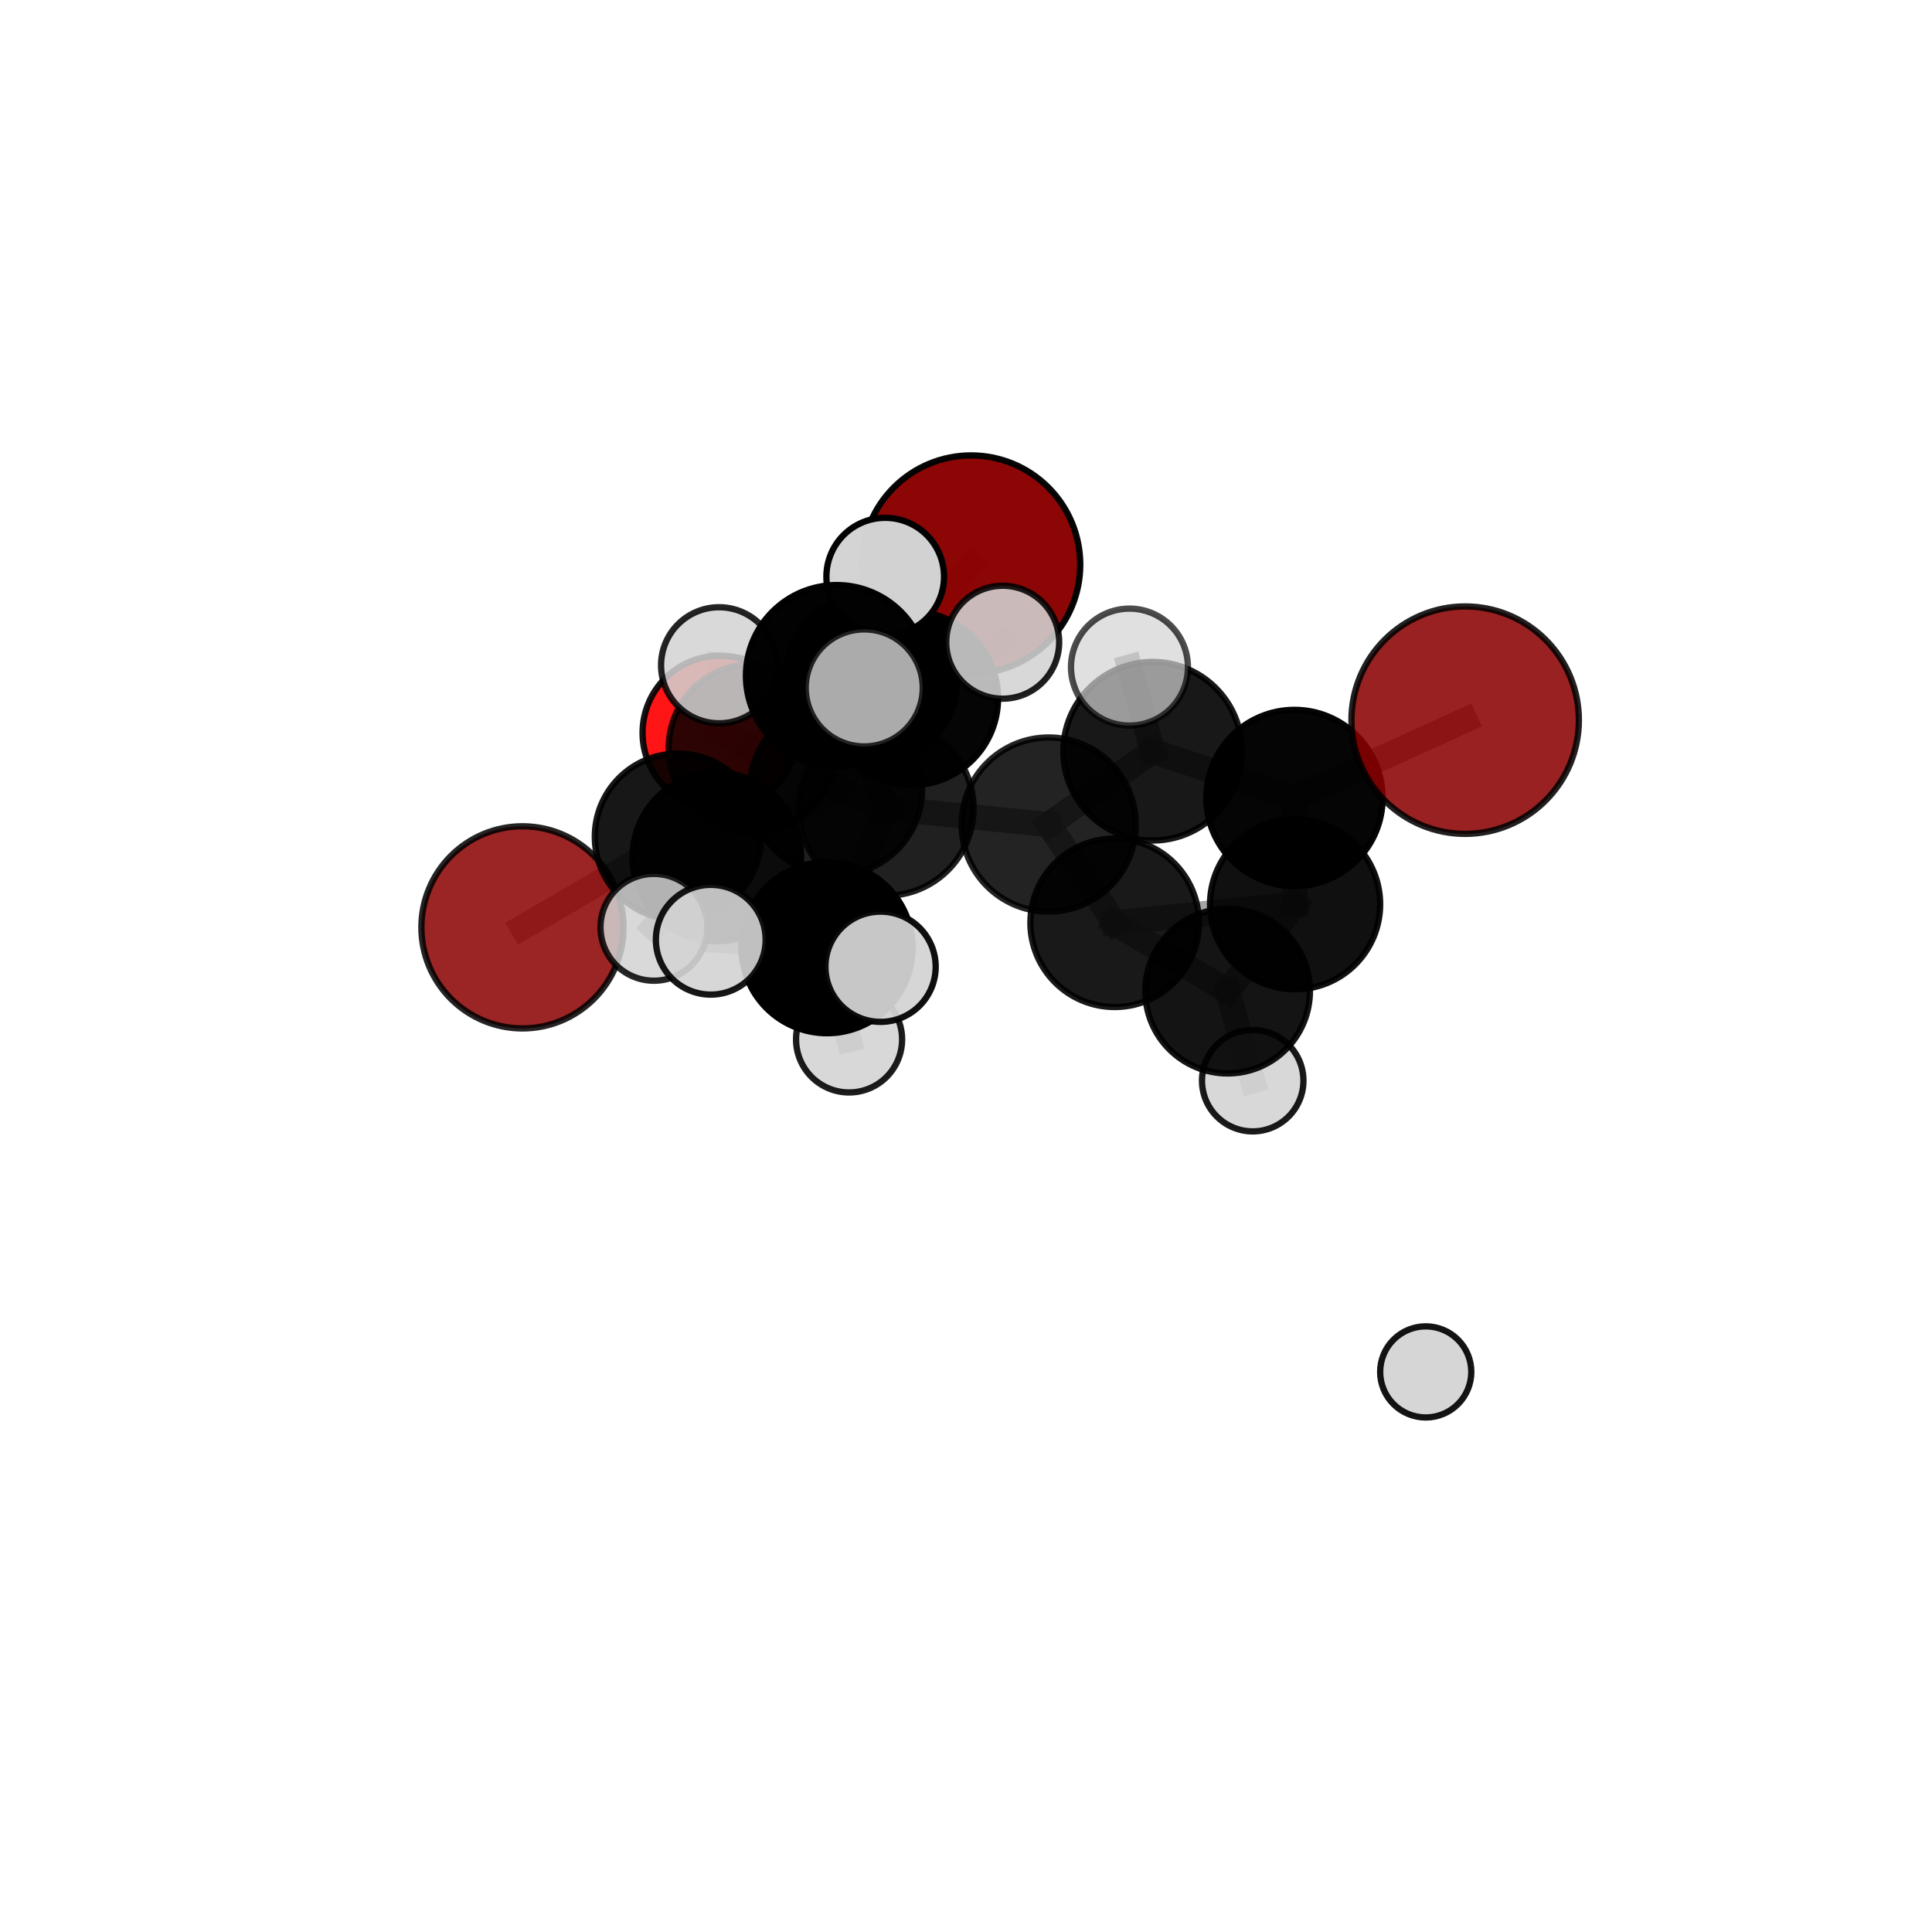 <?xml version="1.0" encoding="utf-8" standalone="no"?>
<!DOCTYPE svg PUBLIC "-//W3C//DTD SVG 1.1//EN"
  "http://www.w3.org/Graphics/SVG/1.1/DTD/svg11.dtd">
<svg xmlns:xlink="http://www.w3.org/1999/xlink" width="153pt" height="153pt" viewBox="0 0 153 153" xmlns="http://www.w3.org/2000/svg" version="1.1">
 <defs>
  <style type="text/css">*{stroke-linejoin: round; stroke-linecap: butt}</style>
 </defs>
 <g id="figure_1">
  <g id="patch_1">
   <path d="M 0 153 
L 153 153 
L 153 0 
L 0 0 
L 0 153 
z
" style="fill: none"/>
  </g>
  <g id="patch_2">
   <path d="M 7.2 145.8 
L 145.8 145.8 
L 145.8 7.2 
L 7.2 7.2 
L 7.2 145.8 
z
" style="fill: none"/>
  </g>
  <g id="axes_1">
   <g id="line2d_1">
    <path d="M 76.902 44.711 
L 68.997 53.835 
" clip-path="url(#pb0e26c22b3)" style="fill: none; stroke: #808080; stroke-opacity: 0.728; stroke-width: 2; stroke-linecap: square"/>
   </g>
   <g id="line2d_2">
    <path d="M 68.997 53.835 
L 59.597 59.229 
" clip-path="url(#pb0e26c22b3)" style="fill: none; stroke: #808080; stroke-opacity: 0.709; stroke-width: 2; stroke-linecap: square"/>
   </g>
   <g id="line2d_3">
    <path d="M 116.029 57.03 
L 102.512 63.194 
" clip-path="url(#pb0e26c22b3)" style="fill: none; stroke: #808080; stroke-opacity: 0.764; stroke-width: 2; stroke-linecap: square"/>
   </g>
   <g id="line2d_4">
    <path d="M 102.512 63.194 
L 102.561 71.611 
" clip-path="url(#pb0e26c22b3)" style="fill: none; stroke: #808080; stroke-opacity: 0.731; stroke-width: 2; stroke-linecap: square"/>
   </g>
   <g id="line2d_5">
    <path d="M 41.375 73.439 
L 53.69 66.263 
" clip-path="url(#pb0e26c22b3)" style="fill: none; stroke: #808080; stroke-opacity: 0.673; stroke-width: 2; stroke-linecap: square"/>
   </g>
   <g id="line2d_6">
    <path d="M 53.69 66.263 
L 59.597 59.229 
" clip-path="url(#pb0e26c22b3)" style="fill: none; stroke: #808080; stroke-opacity: 0.693; stroke-width: 2; stroke-linecap: square"/>
   </g>
   <g id="line2d_7">
    <path d="M 56.998 58.037 
L 59.597 59.229 
" clip-path="url(#pb0e26c22b3)" style="fill: none; stroke: #808080; stroke-opacity: 0.691; stroke-width: 2; stroke-linecap: square"/>
   </g>
   <g id="line2d_8">
    <path d="M 70.175 64.011 
L 83.049 65.299 
" clip-path="url(#pb0e26c22b3)" style="fill: none; stroke: #808080; stroke-opacity: 0.738; stroke-width: 2; stroke-linecap: square"/>
   </g>
   <g id="line2d_9">
    <path d="M 70.175 64.011 
L 66.209 62.481 
" clip-path="url(#pb0e26c22b3)" style="fill: none; stroke: #808080; stroke-opacity: 0.733; stroke-width: 2; stroke-linecap: square"/>
   </g>
   <g id="line2d_10">
    <path d="M 70.175 64.011 
L 66.259 53.517 
" clip-path="url(#pb0e26c22b3)" style="fill: none; stroke: #808080; stroke-opacity: 0.761; stroke-width: 2; stroke-linecap: square"/>
   </g>
   <g id="line2d_11">
    <path d="M 70.175 64.011 
L 65.497 75.049 
" clip-path="url(#pb0e26c22b3)" style="fill: none; stroke: #808080; stroke-opacity: 0.729; stroke-width: 2; stroke-linecap: square"/>
   </g>
   <g id="line2d_12">
    <path d="M 83.049 65.299 
L 91.279 59.491 
" clip-path="url(#pb0e26c22b3)" style="fill: none; stroke: #808080; stroke-opacity: 0.75; stroke-width: 2; stroke-linecap: square"/>
   </g>
   <g id="line2d_13">
    <path d="M 83.049 65.299 
L 88.272 73.077 
" clip-path="url(#pb0e26c22b3)" style="fill: none; stroke: #808080; stroke-opacity: 0.719; stroke-width: 2; stroke-linecap: square"/>
   </g>
   <g id="line2d_14">
    <path d="M 66.209 62.481 
L 56.77 67.86 
" clip-path="url(#pb0e26c22b3)" style="fill: none; stroke: #808080; stroke-opacity: 0.714; stroke-width: 2; stroke-linecap: square"/>
   </g>
   <g id="line2d_15">
    <path d="M 66.209 62.481 
L 72.152 55.301 
" clip-path="url(#pb0e26c22b3)" style="fill: none; stroke: #808080; stroke-opacity: 0.73; stroke-width: 2; stroke-linecap: square"/>
   </g>
   <g id="line2d_16">
    <path d="M 66.259 53.517 
L 56.946 52.684 
" clip-path="url(#pb0e26c22b3)" style="fill: none; stroke: #808080; stroke-opacity: 0.783; stroke-width: 2; stroke-linecap: square"/>
   </g>
   <g id="line2d_17">
    <path d="M 66.259 53.517 
L 68.441 54.478 
" clip-path="url(#pb0e26c22b3)" style="fill: none; stroke: #808080; stroke-opacity: 0.788; stroke-width: 2; stroke-linecap: square"/>
   </g>
   <g id="line2d_18">
    <path d="M 66.259 53.517 
L 70.102 45.666 
" clip-path="url(#pb0e26c22b3)" style="fill: none; stroke: #808080; stroke-opacity: 0.791; stroke-width: 2; stroke-linecap: square"/>
   </g>
   <g id="line2d_19">
    <path d="M 65.497 75.049 
L 56.288 74.42 
" clip-path="url(#pb0e26c22b3)" style="fill: none; stroke: #808080; stroke-opacity: 0.72; stroke-width: 2; stroke-linecap: square"/>
   </g>
   <g id="line2d_20">
    <path d="M 65.497 75.049 
L 67.241 82.316 
" clip-path="url(#pb0e26c22b3)" style="fill: none; stroke: #808080; stroke-opacity: 0.703; stroke-width: 2; stroke-linecap: square"/>
   </g>
   <g id="line2d_21">
    <path d="M 65.497 75.049 
L 69.734 76.559 
" clip-path="url(#pb0e26c22b3)" style="fill: none; stroke: #808080; stroke-opacity: 0.722; stroke-width: 2; stroke-linecap: square"/>
   </g>
   <g id="line2d_22">
    <path d="M 91.279 59.491 
L 102.512 63.194 
" clip-path="url(#pb0e26c22b3)" style="fill: none; stroke: #808080; stroke-opacity: 0.757; stroke-width: 2; stroke-linecap: square"/>
   </g>
   <g id="line2d_23">
    <path d="M 91.279 59.491 
L 89.445 52.829 
" clip-path="url(#pb0e26c22b3)" style="fill: none; stroke: #808080; stroke-opacity: 0.778; stroke-width: 2; stroke-linecap: square"/>
   </g>
   <g id="line2d_24">
    <path d="M 88.272 73.077 
L 97.218 78.491 
" clip-path="url(#pb0e26c22b3)" style="fill: none; stroke: #808080; stroke-opacity: 0.691; stroke-width: 2; stroke-linecap: square"/>
   </g>
   <g id="line2d_25">
    <path d="M 88.272 73.077 
L 102.561 71.611 
" clip-path="url(#pb0e26c22b3)" style="fill: none; stroke: #808080; stroke-opacity: 0.707; stroke-width: 2; stroke-linecap: square"/>
   </g>
   <g id="line2d_26">
    <path d="M 56.77 67.86 
L 53.69 66.263 
" clip-path="url(#pb0e26c22b3)" style="fill: none; stroke: #808080; stroke-opacity: 0.696; stroke-width: 2; stroke-linecap: square"/>
   </g>
   <g id="line2d_27">
    <path d="M 56.77 67.86 
L 51.784 73.436 
" clip-path="url(#pb0e26c22b3)" style="fill: none; stroke: #808080; stroke-opacity: 0.699; stroke-width: 2; stroke-linecap: square"/>
   </g>
   <g id="line2d_28">
    <path d="M 72.152 55.301 
L 68.997 53.835 
" clip-path="url(#pb0e26c22b3)" style="fill: none; stroke: #808080; stroke-opacity: 0.728; stroke-width: 2; stroke-linecap: square"/>
   </g>
   <g id="line2d_29">
    <path d="M 72.152 55.301 
L 79.406 50.858 
" clip-path="url(#pb0e26c22b3)" style="fill: none; stroke: #808080; stroke-opacity: 0.744; stroke-width: 2; stroke-linecap: square"/>
   </g>
   <g id="line2d_30">
    <path d="M 97.218 78.491 
L 102.561 71.611 
" clip-path="url(#pb0e26c22b3)" style="fill: none; stroke: #808080; stroke-opacity: 0.695; stroke-width: 2; stroke-linecap: square"/>
   </g>
   <g id="line2d_31">
    <path d="M 97.218 78.491 
L 99.206 85.58 
" clip-path="url(#pb0e26c22b3)" style="fill: none; stroke: #808080; stroke-opacity: 0.663; stroke-width: 2; stroke-linecap: square"/>
   </g>
   <g id="Path3DCollection_1">
    <path d="M 56.998 64.148 
C 58.618 64.148 60.173 63.504 61.319 62.358 
C 62.465 61.212 63.109 59.658 63.109 58.037 
C 63.109 56.416 62.465 54.862 61.319 53.716 
C 60.173 52.57 58.618 51.926 56.998 51.926 
C 55.377 51.926 53.822 52.57 52.676 53.716 
C 51.53 54.862 50.886 56.416 50.886 58.037 
C 50.886 59.658 51.53 61.212 52.676 62.358 
C 53.822 63.504 55.377 64.148 56.998 64.148 
z
" clip-path="url(#pb0e26c22b3)" style="fill: #ff0000; fill-opacity: 0.917; stroke: #000000; stroke-opacity: 0.917; stroke-width: 0.5"/>
    <path d="M 76.902 53.357 
C 79.195 53.357 81.395 52.446 83.016 50.825 
C 84.637 49.204 85.548 47.004 85.548 44.711 
C 85.548 42.418 84.637 40.219 83.016 38.598 
C 81.395 36.976 79.195 36.065 76.902 36.065 
C 74.609 36.065 72.41 36.976 70.789 38.598 
C 69.167 40.219 68.256 42.418 68.256 44.711 
C 68.256 47.004 69.167 49.204 70.789 50.825 
C 72.41 52.446 74.609 53.357 76.902 53.357 
z
" clip-path="url(#pb0e26c22b3)" style="fill: #8b0000; fill-opacity: 0.974; stroke: #000000; stroke-opacity: 0.974; stroke-width: 0.5"/>
    <path d="M 59.597 65.87 
C 61.358 65.87 63.047 65.17 64.292 63.925 
C 65.538 62.68 66.237 60.99 66.237 59.229 
C 66.237 57.468 65.538 55.779 64.292 54.534 
C 63.047 53.289 61.358 52.589 59.597 52.589 
C 57.836 52.589 56.147 53.289 54.902 54.534 
C 53.656 55.779 52.957 57.468 52.957 59.229 
C 52.957 60.99 53.656 62.68 54.902 63.925 
C 56.147 65.17 57.836 65.87 59.597 65.87 
z
" clip-path="url(#pb0e26c22b3)" style="fill-opacity: 0.822; stroke: #000000; stroke-opacity: 0.822; stroke-width: 0.5"/>
    <path d="M 41.375 81.443 
C 43.498 81.443 45.534 80.6 47.035 79.099 
C 48.536 77.598 49.379 75.562 49.379 73.439 
C 49.379 71.316 48.536 69.28 47.035 67.779 
C 45.534 66.278 43.498 65.435 41.375 65.435 
C 39.252 65.435 37.216 66.278 35.715 67.779 
C 34.214 69.28 33.371 71.316 33.371 73.439 
C 33.371 75.562 34.214 77.598 35.715 79.099 
C 37.216 80.6 39.252 81.443 41.375 81.443 
z
" clip-path="url(#pb0e26c22b3)" style="fill: #8b0000; fill-opacity: 0.856; stroke: #000000; stroke-opacity: 0.856; stroke-width: 0.5"/>
    <path d="M 68.997 60.636 
C 70.801 60.636 72.531 59.919 73.806 58.644 
C 75.082 57.368 75.798 55.638 75.798 53.835 
C 75.798 52.031 75.082 50.301 73.806 49.025 
C 72.531 47.75 70.801 47.033 68.997 47.033 
C 67.193 47.033 65.463 47.75 64.188 49.025 
C 62.912 50.301 62.196 52.031 62.196 53.835 
C 62.196 55.638 62.912 57.368 64.188 58.644 
C 65.463 59.919 67.193 60.636 68.997 60.636 
z
" clip-path="url(#pb0e26c22b3)" style="fill-opacity: 0.926; stroke: #000000; stroke-opacity: 0.926; stroke-width: 0.5"/>
    <path d="M 112.907 112.253 
C 113.864 112.253 114.782 111.873 115.459 111.197 
C 116.136 110.52 116.516 109.602 116.516 108.645 
C 116.516 107.688 116.136 106.77 115.459 106.094 
C 114.782 105.417 113.864 105.037 112.907 105.037 
C 111.951 105.037 111.033 105.417 110.356 106.094 
C 109.679 106.77 109.299 107.688 109.299 108.645 
C 109.299 109.602 109.679 110.52 110.356 111.197 
C 111.033 111.873 111.951 112.253 112.907 112.253 
z
" clip-path="url(#pb0e26c22b3)" style="fill: #d3d3d3; fill-opacity: 0.92; stroke: #000000; stroke-opacity: 0.92; stroke-width: 0.5"/>
    <path d="M 53.69 72.847 
C 55.436 72.847 57.111 72.154 58.346 70.919 
C 59.581 69.684 60.274 68.009 60.274 66.263 
C 60.274 64.516 59.581 62.841 58.346 61.606 
C 57.111 60.371 55.436 59.678 53.69 59.678 
C 51.943 59.678 50.268 60.371 49.033 61.606 
C 47.799 62.841 47.105 64.516 47.105 66.263 
C 47.105 68.009 47.799 69.684 49.033 70.919 
C 50.268 72.154 51.943 72.847 53.69 72.847 
z
" clip-path="url(#pb0e26c22b3)" style="fill-opacity: 0.907; stroke: #000000; stroke-opacity: 0.907; stroke-width: 0.5"/>
    <path d="M 72.152 62.189 
C 73.978 62.189 75.73 61.463 77.022 60.171 
C 78.313 58.88 79.039 57.128 79.039 55.301 
C 79.039 53.475 78.313 51.723 77.022 50.431 
C 75.73 49.14 73.978 48.414 72.152 48.414 
C 70.325 48.414 68.573 49.14 67.282 50.431 
C 65.99 51.723 65.264 53.475 65.264 55.301 
C 65.264 57.128 65.99 58.88 67.282 60.171 
C 68.573 61.463 70.325 62.189 72.152 62.189 
z
" clip-path="url(#pb0e26c22b3)" style="fill-opacity: 0.978; stroke: #000000; stroke-opacity: 0.978; stroke-width: 0.5"/>
    <path d="M 99.206 89.598 
C 100.272 89.598 101.293 89.174 102.047 88.421 
C 102.8 87.668 103.223 86.646 103.223 85.58 
C 103.223 84.515 102.8 83.493 102.047 82.74 
C 101.293 81.987 100.272 81.563 99.206 81.563 
C 98.141 81.563 97.119 81.987 96.366 82.74 
C 95.612 83.493 95.189 84.515 95.189 85.58 
C 95.189 86.646 95.612 87.668 96.366 88.421 
C 97.119 89.174 98.141 89.598 99.206 89.598 
z
" clip-path="url(#pb0e26c22b3)" style="fill: #d3d3d3; fill-opacity: 0.897; stroke: #000000; stroke-opacity: 0.897; stroke-width: 0.5"/>
    <path d="M 56.77 74.534 
C 58.54 74.534 60.238 73.831 61.49 72.58 
C 62.741 71.328 63.444 69.63 63.444 67.86 
C 63.444 66.09 62.741 64.392 61.49 63.14 
C 60.238 61.889 58.54 61.186 56.77 61.186 
C 55 61.186 53.302 61.889 52.05 63.14 
C 50.799 64.392 50.096 66.09 50.096 67.86 
C 50.096 69.63 50.799 71.328 52.05 72.58 
C 53.302 73.831 55 74.534 56.77 74.534 
z
" clip-path="url(#pb0e26c22b3)" style="fill-opacity: 0.955; stroke: #000000; stroke-opacity: 0.955; stroke-width: 0.5"/>
    <path d="M 79.406 55.331 
C 80.593 55.331 81.73 54.86 82.569 54.021 
C 83.408 53.182 83.879 52.044 83.879 50.858 
C 83.879 49.672 83.408 48.534 82.569 47.696 
C 81.73 46.857 80.593 46.386 79.406 46.386 
C 78.22 46.386 77.083 46.857 76.244 47.696 
C 75.405 48.534 74.934 49.672 74.934 50.858 
C 74.934 52.044 75.405 53.182 76.244 54.021 
C 77.083 54.86 78.22 55.331 79.406 55.331 
z
" clip-path="url(#pb0e26c22b3)" style="fill: #d3d3d3; fill-opacity: 0.878; stroke: #000000; stroke-opacity: 0.878; stroke-width: 0.5"/>
    <path d="M 66.209 69.305 
C 68.019 69.305 69.755 68.586 71.035 67.306 
C 72.314 66.026 73.033 64.29 73.033 62.481 
C 73.033 60.671 72.314 58.935 71.035 57.655 
C 69.755 56.375 68.019 55.656 66.209 55.656 
C 64.399 55.656 62.663 56.375 61.383 57.655 
C 60.103 58.935 59.384 60.671 59.384 62.481 
C 59.384 64.29 60.103 66.026 61.383 67.306 
C 62.663 68.586 64.399 69.305 66.209 69.305 
z
" clip-path="url(#pb0e26c22b3)" style="fill-opacity: 0.878; stroke: #000000; stroke-opacity: 0.878; stroke-width: 0.5"/>
    <path d="M 97.218 85.009 
C 98.947 85.009 100.605 84.322 101.827 83.1 
C 103.049 81.877 103.736 80.219 103.736 78.491 
C 103.736 76.763 103.049 75.105 101.827 73.882 
C 100.605 72.66 98.947 71.974 97.218 71.974 
C 95.49 71.974 93.832 72.66 92.61 73.882 
C 91.387 75.105 90.701 76.763 90.701 78.491 
C 90.701 80.219 91.387 81.877 92.61 83.1 
C 93.832 84.322 95.49 85.009 97.218 85.009 
z
" clip-path="url(#pb0e26c22b3)" style="fill-opacity: 0.919; stroke: #000000; stroke-opacity: 0.919; stroke-width: 0.5"/>
    <path d="M 51.784 77.666 
C 52.906 77.666 53.982 77.22 54.776 76.427 
C 55.569 75.634 56.015 74.558 56.015 73.436 
C 56.015 72.314 55.569 71.238 54.776 70.445 
C 53.982 69.651 52.906 69.206 51.784 69.206 
C 50.663 69.206 49.587 69.651 48.793 70.445 
C 48 71.238 47.554 72.314 47.554 73.436 
C 47.554 74.558 48 75.634 48.793 76.427 
C 49.587 77.22 50.663 77.666 51.784 77.666 
z
" clip-path="url(#pb0e26c22b3)" style="fill: #d3d3d3; fill-opacity: 0.849; stroke: #000000; stroke-opacity: 0.849; stroke-width: 0.5"/>
    <path d="M 88.272 79.749 
C 90.041 79.749 91.738 79.046 92.989 77.795 
C 94.241 76.544 94.944 74.846 94.944 73.077 
C 94.944 71.308 94.241 69.61 92.989 68.359 
C 91.738 67.108 90.041 66.405 88.272 66.405 
C 86.502 66.405 84.805 67.108 83.554 68.359 
C 82.303 69.61 81.6 71.308 81.6 73.077 
C 81.6 74.846 82.303 76.544 83.554 77.795 
C 84.805 79.046 86.502 79.749 88.272 79.749 
z
" clip-path="url(#pb0e26c22b3)" style="fill-opacity: 0.902; stroke: #000000; stroke-opacity: 0.902; stroke-width: 0.5"/>
    <path d="M 102.561 78.347 
C 104.347 78.347 106.061 77.637 107.324 76.374 
C 108.587 75.111 109.297 73.397 109.297 71.611 
C 109.297 69.824 108.587 68.111 107.324 66.848 
C 106.061 65.584 104.347 64.875 102.561 64.875 
C 100.775 64.875 99.061 65.584 97.798 66.848 
C 96.535 68.111 95.825 69.824 95.825 71.611 
C 95.825 73.397 96.535 75.111 97.798 76.374 
C 99.061 77.637 100.775 78.347 102.561 78.347 
z
" clip-path="url(#pb0e26c22b3)" style="fill-opacity: 0.937; stroke: #000000; stroke-opacity: 0.937; stroke-width: 0.5"/>
    <path d="M 83.049 72.195 
C 84.878 72.195 86.632 71.468 87.925 70.175 
C 89.218 68.882 89.944 67.128 89.944 65.299 
C 89.944 63.47 89.218 61.716 87.925 60.423 
C 86.632 59.13 84.878 58.403 83.049 58.403 
C 81.22 58.403 79.466 59.13 78.173 60.423 
C 76.88 61.716 76.153 63.47 76.153 65.299 
C 76.153 67.128 76.88 68.882 78.173 70.175 
C 79.466 71.468 81.22 72.195 83.049 72.195 
z
" clip-path="url(#pb0e26c22b3)" style="fill-opacity: 0.861; stroke: #000000; stroke-opacity: 0.861; stroke-width: 0.5"/>
    <path d="M 67.241 86.514 
C 68.355 86.514 69.423 86.072 70.21 85.285 
C 70.997 84.497 71.44 83.429 71.44 82.316 
C 71.44 81.202 70.997 80.134 70.21 79.347 
C 69.423 78.559 68.355 78.117 67.241 78.117 
C 66.128 78.117 65.059 78.559 64.272 79.347 
C 63.485 80.134 63.042 81.202 63.042 82.316 
C 63.042 83.429 63.485 84.497 64.272 85.285 
C 65.059 86.072 66.128 86.514 67.241 86.514 
z
" clip-path="url(#pb0e26c22b3)" style="fill: #d3d3d3; fill-opacity: 0.89; stroke: #000000; stroke-opacity: 0.89; stroke-width: 0.5"/>
    <path d="M 70.175 70.934 
C 72.011 70.934 73.772 70.205 75.07 68.906 
C 76.368 67.608 77.098 65.847 77.098 64.011 
C 77.098 62.174 76.368 60.413 75.07 59.115 
C 73.772 57.817 72.011 57.087 70.175 57.087 
C 68.338 57.087 66.577 57.817 65.279 59.115 
C 63.981 60.413 63.251 62.174 63.251 64.011 
C 63.251 65.847 63.981 67.608 65.279 68.906 
C 66.577 70.205 68.338 70.934 70.175 70.934 
z
" clip-path="url(#pb0e26c22b3)" style="fill-opacity: 0.872; stroke: #000000; stroke-opacity: 0.872; stroke-width: 0.5"/>
    <path d="M 102.512 70.174 
C 104.363 70.174 106.139 69.439 107.448 68.13 
C 108.757 66.821 109.492 65.045 109.492 63.194 
C 109.492 61.343 108.757 59.567 107.448 58.258 
C 106.139 56.949 104.363 56.214 102.512 56.214 
C 100.661 56.214 98.886 56.949 97.577 58.258 
C 96.268 59.567 95.532 61.343 95.532 63.194 
C 95.532 65.045 96.268 66.821 97.577 68.13 
C 98.886 69.439 100.661 70.174 102.512 70.174 
z
" clip-path="url(#pb0e26c22b3)" style="fill-opacity: 0.98; stroke: #000000; stroke-opacity: 0.98; stroke-width: 0.5"/>
    <path d="M 70.102 50.324 
C 71.338 50.324 72.523 49.833 73.396 48.96 
C 74.27 48.086 74.761 46.901 74.761 45.666 
C 74.761 44.43 74.27 43.245 73.396 42.372 
C 72.523 41.498 71.338 41.008 70.102 41.008 
C 68.867 41.008 67.682 41.498 66.808 42.372 
C 65.935 43.245 65.444 44.43 65.444 45.666 
C 65.444 46.901 65.935 48.086 66.808 48.96 
C 67.682 49.833 68.867 50.324 70.102 50.324 
z
" clip-path="url(#pb0e26c22b3)" style="fill: #d3d3d3; fill-opacity: 0.992; stroke: #000000; stroke-opacity: 0.992; stroke-width: 0.5"/>
    <path d="M 65.497 81.824 
C 67.294 81.824 69.017 81.11 70.288 79.84 
C 71.558 78.569 72.272 76.846 72.272 75.049 
C 72.272 73.252 71.558 71.529 70.288 70.258 
C 69.017 68.988 67.294 68.274 65.497 68.274 
C 63.7 68.274 61.977 68.988 60.706 70.258 
C 59.436 71.529 58.722 73.252 58.722 75.049 
C 58.722 76.846 59.436 78.569 60.706 79.84 
C 61.977 81.11 63.7 81.824 65.497 81.824 
z
" clip-path="url(#pb0e26c22b3)" style="stroke: #000000; stroke-width: 0.5"/>
    <path d="M 91.279 66.562 
C 93.154 66.562 94.952 65.816 96.278 64.49 
C 97.604 63.165 98.349 61.366 98.349 59.491 
C 98.349 57.615 97.604 55.817 96.278 54.491 
C 94.952 53.165 93.154 52.42 91.279 52.42 
C 89.403 52.42 87.605 53.165 86.279 54.491 
C 84.953 55.817 84.208 57.615 84.208 59.491 
C 84.208 61.366 84.953 63.165 86.279 64.49 
C 87.605 65.816 89.403 66.562 91.279 66.562 
z
" clip-path="url(#pb0e26c22b3)" style="fill-opacity: 0.903; stroke: #000000; stroke-opacity: 0.903; stroke-width: 0.5"/>
    <path d="M 56.946 57.279 
C 58.165 57.279 59.334 56.795 60.196 55.933 
C 61.058 55.072 61.542 53.903 61.542 52.684 
C 61.542 51.465 61.058 50.296 60.196 49.434 
C 59.334 48.573 58.165 48.088 56.946 48.088 
C 55.728 48.088 54.559 48.573 53.697 49.434 
C 52.835 50.296 52.351 51.465 52.351 52.684 
C 52.351 53.903 52.835 55.072 53.697 55.933 
C 54.559 56.795 55.728 57.279 56.946 57.279 
z
" clip-path="url(#pb0e26c22b3)" style="fill: #d3d3d3; fill-opacity: 0.859; stroke: #000000; stroke-opacity: 0.859; stroke-width: 0.5"/>
    <path d="M 56.288 78.766 
C 57.441 78.766 58.546 78.308 59.361 77.493 
C 60.176 76.678 60.634 75.572 60.634 74.42 
C 60.634 73.267 60.176 72.161 59.361 71.346 
C 58.546 70.531 57.441 70.073 56.288 70.073 
C 55.135 70.073 54.029 70.531 53.214 71.346 
C 52.399 72.161 51.941 73.267 51.941 74.42 
C 51.941 75.572 52.399 76.678 53.214 77.493 
C 54.029 78.308 55.135 78.766 56.288 78.766 
z
" clip-path="url(#pb0e26c22b3)" style="fill: #d3d3d3; fill-opacity: 0.909; stroke: #000000; stroke-opacity: 0.909; stroke-width: 0.5"/>
    <path d="M 66.259 60.703 
C 68.164 60.703 69.992 59.946 71.34 58.598 
C 72.687 57.251 73.444 55.423 73.444 53.517 
C 73.444 51.611 72.687 49.784 71.34 48.436 
C 69.992 47.089 68.164 46.332 66.259 46.332 
C 64.353 46.332 62.525 47.089 61.178 48.436 
C 59.83 49.784 59.073 51.611 59.073 53.517 
C 59.073 55.423 59.83 57.251 61.178 58.598 
C 62.525 59.946 64.353 60.703 66.259 60.703 
z
" clip-path="url(#pb0e26c22b3)" style="fill-opacity: 0.991; stroke: #000000; stroke-opacity: 0.991; stroke-width: 0.5"/>
    <path d="M 116.029 66.036 
C 118.418 66.036 120.709 65.087 122.397 63.398 
C 124.086 61.71 125.035 59.419 125.035 57.03 
C 125.035 54.642 124.086 52.351 122.397 50.663 
C 120.709 48.974 118.418 48.025 116.029 48.025 
C 113.641 48.025 111.35 48.974 109.662 50.663 
C 107.973 52.351 107.024 54.642 107.024 57.03 
C 107.024 59.419 107.973 61.71 109.662 63.398 
C 111.35 65.087 113.641 66.036 116.029 66.036 
z
" clip-path="url(#pb0e26c22b3)" style="fill: #8b0000; fill-opacity: 0.868; stroke: #000000; stroke-opacity: 0.868; stroke-width: 0.5"/>
    <path d="M 89.445 57.46 
C 90.673 57.46 91.851 56.972 92.72 56.104 
C 93.588 55.235 94.076 54.057 94.076 52.829 
C 94.076 51.601 93.588 50.423 92.72 49.554 
C 91.851 48.686 90.673 48.198 89.445 48.198 
C 88.217 48.198 87.039 48.686 86.17 49.554 
C 85.302 50.423 84.814 51.601 84.814 52.829 
C 84.814 54.057 85.302 55.235 86.17 56.104 
C 87.039 56.972 88.217 57.46 89.445 57.46 
z
" clip-path="url(#pb0e26c22b3)" style="fill: #d3d3d3; fill-opacity: 0.7; stroke: #000000; stroke-opacity: 0.7; stroke-width: 0.5"/>
    <path d="M 69.734 80.925 
C 70.892 80.925 72.002 80.465 72.821 79.646 
C 73.64 78.828 74.1 77.717 74.1 76.559 
C 74.1 75.402 73.64 74.291 72.821 73.472 
C 72.002 72.654 70.892 72.194 69.734 72.194 
C 68.576 72.194 67.466 72.654 66.647 73.472 
C 65.828 74.291 65.368 75.402 65.368 76.559 
C 65.368 77.717 65.828 78.828 66.647 79.646 
C 67.466 80.465 68.576 80.925 69.734 80.925 
z
" clip-path="url(#pb0e26c22b3)" style="fill: #d3d3d3; fill-opacity: 0.941; stroke: #000000; stroke-opacity: 0.941; stroke-width: 0.5"/>
    <path d="M 68.441 59.112 
C 69.67 59.112 70.849 58.623 71.718 57.754 
C 72.587 56.885 73.075 55.707 73.075 54.478 
C 73.075 53.249 72.587 52.07 71.718 51.201 
C 70.849 50.332 69.67 49.843 68.441 49.843 
C 67.212 49.843 66.033 50.332 65.164 51.201 
C 64.295 52.07 63.807 53.249 63.807 54.478 
C 63.807 55.707 64.295 56.885 65.164 57.754 
C 66.033 58.623 67.212 59.112 68.441 59.112 
z
" clip-path="url(#pb0e26c22b3)" style="fill: #d3d3d3; fill-opacity: 0.808; stroke: #000000; stroke-opacity: 0.808; stroke-width: 0.5"/>
   </g>
  </g>
 </g>
 <defs>
  <clipPath id="pb0e26c22b3">
   <rect x="7.2" y="7.2" width="138.6" height="138.6"/>
  </clipPath>
 </defs>
</svg>
